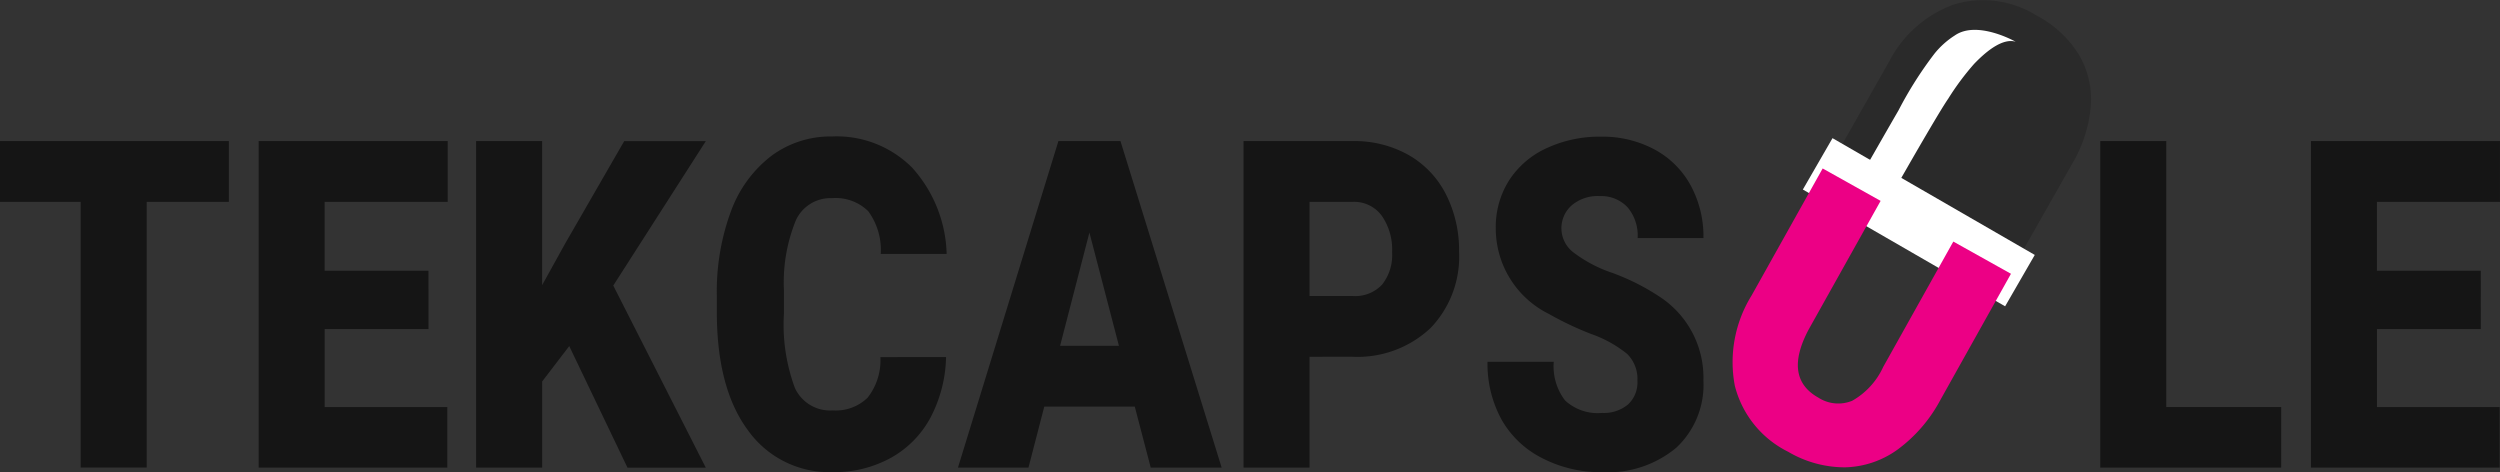 <svg xmlns="http://www.w3.org/2000/svg" width="178.771" height="33.76" viewBox="0 0 178.771 33.76"><rect x="0" y="0" width="178.771" height="33.76" fill="#333333" stroke="none"/><defs><style>.a{fill:#151515;}.b{fill:#2a2a2a;}.c{fill:#fff;}.d{fill:#EC0085;}</style></defs><g transform="translate(-31.845 -627.242)"><path class="a" d="M48.212,635.451H42.334v19H37.613v-19H31.845v-4.345H48.212Z" transform="translate(0 6.225)"/><path class="a" d="M51.075,644.546H43.649v5.578H52.42v4.332H38.928V631.106H52.446v4.345h-8.8v4.925h7.426Z" transform="translate(11.412 6.225)"/><path class="a" d="M51.543,645.765l-1.937,2.53v6.16H44.884V631.106h4.721v10.3l1.642-2.966,4.225-7.33h5.836l-6.617,10.327,6.617,13.022h-5.6Z" transform="translate(21.008 6.225)"/><path class="a" d="M67.87,646.757a9.719,9.719,0,0,1-1.1,4.306,7.156,7.156,0,0,1-2.831,2.893,8.331,8.331,0,0,1-4.162,1.029,7.148,7.148,0,0,1-6.079-3q-2.221-3-2.22-8.465v-1.154a16.549,16.549,0,0,1,1-6.006,8.793,8.793,0,0,1,2.885-3.977,7.108,7.108,0,0,1,4.358-1.4,7.608,7.608,0,0,1,5.732,2.24,9.582,9.582,0,0,1,2.46,6.162H63.2a4.676,4.676,0,0,0-.9-3.063,3.326,3.326,0,0,0-2.582-.927,2.723,2.723,0,0,0-2.582,1.569,11.762,11.762,0,0,0-.859,5.019v1.653a13.05,13.05,0,0,0,.786,5.337,2.773,2.773,0,0,0,2.71,1.6,3.26,3.26,0,0,0,2.488-.911,4.328,4.328,0,0,0,.914-2.9Z" transform="translate(31.626 6.017)"/><path class="a" d="M70.722,650.092H64.252l-1.131,4.363H58.079l7.183-23.349H69.7l7.236,23.349H71.864Zm-5.34-4.345h4.209l-2.112-8.1Z" transform="translate(42.268 6.225)"/><path class="a" d="M70.62,646.53v7.925H65.9V631.106h7.815a7.871,7.871,0,0,1,3.974.987,6.748,6.748,0,0,1,2.676,2.8,8.821,8.821,0,0,1,.948,4.131,7.357,7.357,0,0,1-2.05,5.46,7.624,7.624,0,0,1-5.63,2.042Zm0-4.345h3.094a2.636,2.636,0,0,0,2.092-.815,3.383,3.383,0,0,0,.718-2.311,4.23,4.23,0,0,0-.739-2.614,2.445,2.445,0,0,0-2.016-.995H70.62Z" transform="translate(54.868 6.225)"/><path class="a" d="M83.3,648.445a2.516,2.516,0,0,0-.734-1.924,8.608,8.608,0,0,0-2.575-1.426,22.75,22.75,0,0,1-3.013-1.428,6.827,6.827,0,0,1-3.807-6.126,6.222,6.222,0,0,1,.948-3.423,6.3,6.3,0,0,1,2.684-2.308,8.994,8.994,0,0,1,3.9-.825,7.87,7.87,0,0,1,3.789.9,6.384,6.384,0,0,1,2.6,2.556,7.641,7.641,0,0,1,.93,3.794H83.316a3.122,3.122,0,0,0-.734-2.214,2.586,2.586,0,0,0-1.985-.786,2.857,2.857,0,0,0-2,.666,2.178,2.178,0,0,0,.076,3.321,9.649,9.649,0,0,0,2.838,1.507,16.007,16.007,0,0,1,3.334,1.674,6.911,6.911,0,0,1,3.175,6.014,6.157,6.157,0,0,1-1.938,4.81,7.647,7.647,0,0,1-5.314,1.75,9.1,9.1,0,0,1-4.311-1.021,6.876,6.876,0,0,1-2.9-2.789,8.328,8.328,0,0,1-.977-4.081h4.737a4,4,0,0,0,.812,2.765,3.434,3.434,0,0,0,2.643.89,2.692,2.692,0,0,0,1.849-.6A2.141,2.141,0,0,0,83.3,648.445Z" transform="translate(65.634 6.029)"/><path class="a" d="M94.082,650.123H102.3v4.332H89.361V631.106h4.721Z" transform="translate(92.67 6.225)"/><path class="a" d="M107.278,644.546H99.852v5.578h8.771v4.332H95.131V631.106h13.518v4.345h-8.8v4.925h7.426Z" transform="translate(101.966 6.225)"/><path class="b" d="M85.764,642.41l-4.04-2.23,4.844-8.531a8.442,8.442,0,0,1,4.669-4.1,7.244,7.244,0,0,1,5.852.789,7.87,7.87,0,0,1,3.016,2.76,6.241,6.241,0,0,1,.888,3.677,9.627,9.627,0,0,1-1.353,4.209l-4.789,8.437-4.016-2.214" transform="translate(80.365)"/><path class="c" d="M82.346,640.629s.658-.574,2.191,1.358c0,0,4.285-7.6,5.256-9.006a18.947,18.947,0,0,1,1.851-2.488c1-1.042,2.107-1.844,2.974-1.582,0,0-2.75-1.562-4.353-.452a5.977,5.977,0,0,0-1.454,1.3,27.357,27.357,0,0,0-2.575,4.06C84.529,636.767,82.346,640.629,82.346,640.629Z" transform="translate(81.367 1.317)"/><rect class="c" width="4.242" height="16.701" transform="translate(160.764 640.795) rotate(-60)"/><path class="d" d="M99.214,639.388l-5.029,8.988a10.592,10.592,0,0,1-3.058,3.567,6.677,6.677,0,0,1-3.771,1.285,7.981,7.981,0,0,1-4.079-1.115,7.246,7.246,0,0,1-3.812-4.731,9.048,9.048,0,0,1,1.2-6.439l5.084-9.087,4.144,2.319-5.141,9.189q-1.845,3.463.689,4.88a2.624,2.624,0,0,0,2.418.225,5.327,5.327,0,0,0,2.222-2.426l5.011-8.959Z" transform="translate(76.432 7.432)"/></g></svg>